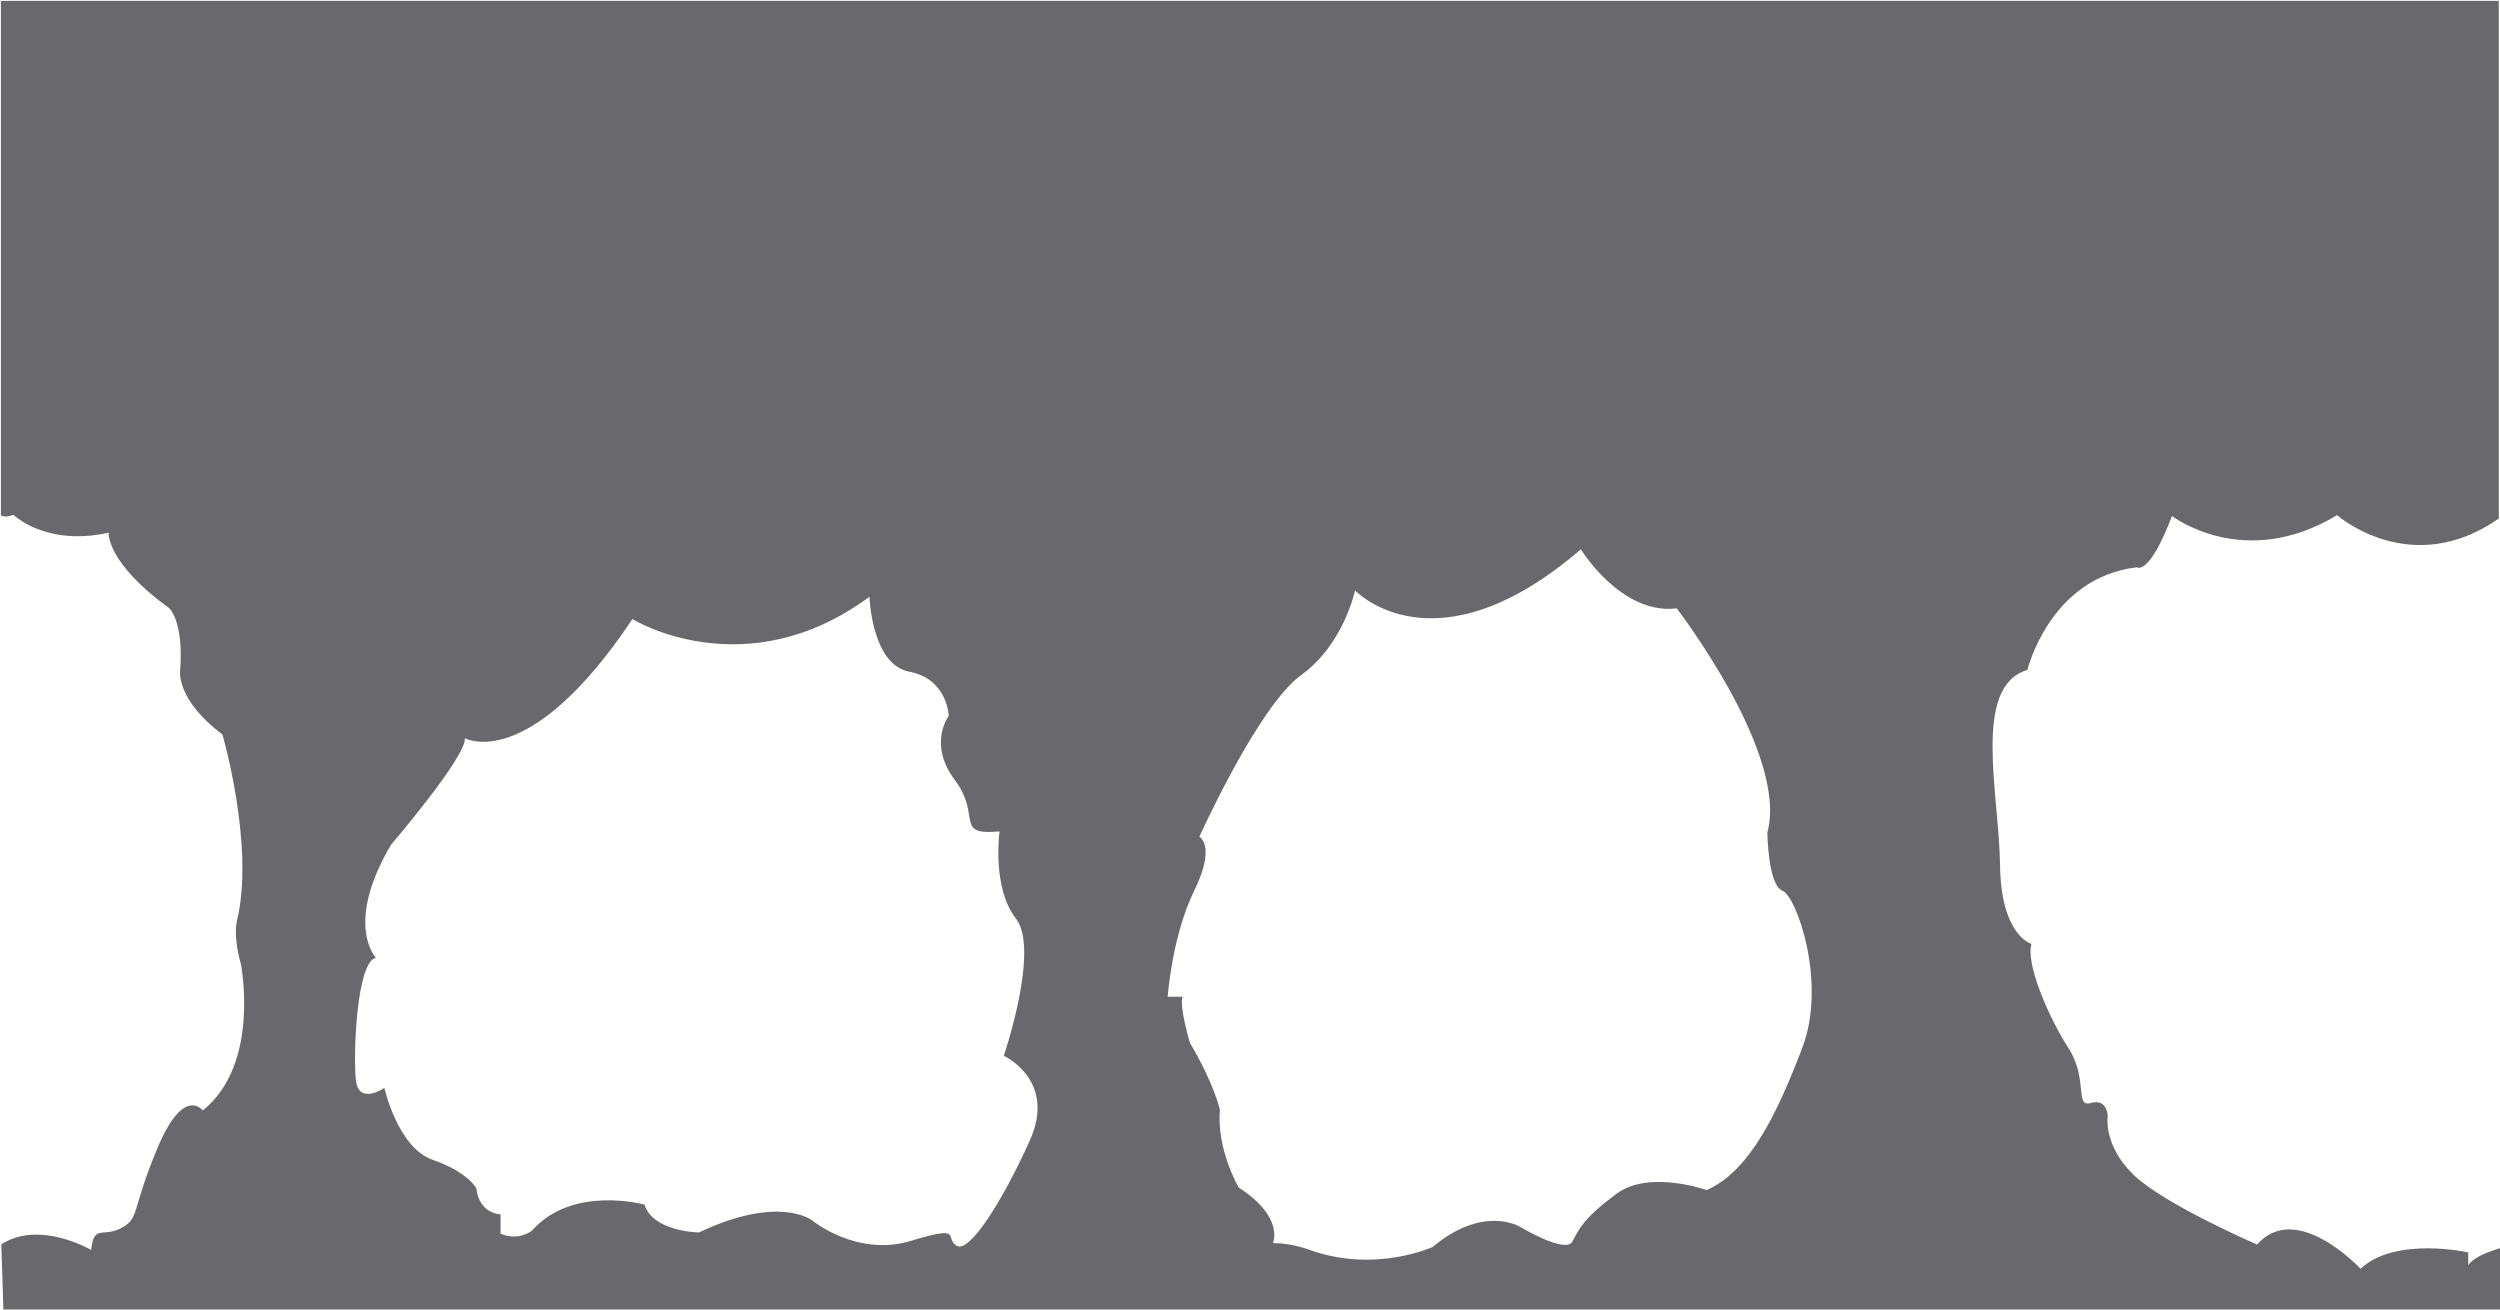 <?xml version="1.0" encoding="UTF-8" standalone="no"?>
<!-- Created with Inkscape (http://www.inkscape.org/) -->

<svg
   xmlns:dc="http://purl.org/dc/elements/1.1/"
   xmlns:cc="http://creativecommons.org/ns#"
   xmlns:rdf="http://www.w3.org/1999/02/22-rdf-syntax-ns#"
   xmlns:svg="http://www.w3.org/2000/svg"
   xmlns="http://www.w3.org/2000/svg"
   xmlns:sodipodi="http://sodipodi.sourceforge.net/DTD/sodipodi-0.dtd"
   xmlns:inkscape="http://www.inkscape.org/namespaces/inkscape"
   width="2212.735mm"
   height="1159.032mm"
   viewBox="0 0 2212.735 1159.032"
   version="1.1"
   id="svg18571"
   inkscape:version="0.92.4 (f8dce91, 2019-08-02)"
   sodipodi:docname="background.svg">
  <defs
     id="defs18565" />
  <sodipodi:namedview
     id="base"
     pagecolor="#ffffff"
     bordercolor="#666666"
     borderopacity="1.0"
     inkscape:pageopacity="0.0"
     inkscape:pageshadow="2"
     inkscape:zoom="0.061871843"
     inkscape:cx="3388.9881"
     inkscape:cy="2165.8792"
     inkscape:document-units="mm"
     inkscape:current-layer="layer1"
     showgrid="false"
     showborder="false"
     fit-margin-top="0"
     fit-margin-left="0"
     fit-margin-right="0"
     fit-margin-bottom="0"
     inkscape:window-width="1299"
     inkscape:window-height="713"
     inkscape:window-x="67"
     inkscape:window-y="27"
     inkscape:window-maximized="1" />
  <g
     inkscape:label="Layer 1"
     inkscape:groupmode="layer"
     id="layer1"
     transform="translate(1030.016,476.795)">
    <path
       style="opacity:0.6;fill:none;stroke:none;stroke-width:0.265px;stroke-linecap:butt;stroke-linejoin:miter;stroke-opacity:1"
       d="m -1026.968,681.442 h 2208.893 v -55.941 c 0,0 -24.348,6.062 -30.762,15.683 v -11.225 c 0,0 -64.145,-14.433 -95.148,14.432 0,0 -56.661,-60.937 -91.406,-21.381 0,0 -81.784,-35.28 -109.046,-61.472 -27.262,-26.192 -22.985,-52.385 -22.985,-52.385 0,0 -0.534,-15.502 -14.967,-11.225 -14.433,4.276 -2.138,-21.382 -19.778,-48.643 -17.64,-27.262 -37.952,-74.835 -32.607,-91.941 0,0 -27.044,-7.01 -27.8,-69.754 -0.756,-62.744 -24.947,-157.994 24.19,-172.357 0,0 19.655,-81.643 96.762,-90.714 0,0 10.583,8.315 30.994,-45.357 0,0 63.5,49.137 145.899,-0.756 0,0 65.012,57.452 142.875,3.024 V -476.002 h -2207.367 v 454.408 c 0,0 3.01,3.024 10.948,-0.378 0,0 28.726,28.348 84.289,15.875 0,0 -2.646,26.08 53.673,66.902 0,0 12.851,11.717 9.449,55.184 0,0 -3.78,25.324 37.42,56.319 0,0 28.726,98.652 12.851,164.42 0,0 -3.78,12.851 3.402,38.176 0,0 17.765,88.447 -33.64,129.646 0,0 -16.631,-22.679 -40.066,33.262 -23.434,55.941 -15.497,61.988 -32.128,70.681 -16.631,8.694 -23.812,-3.78 -26.458,19.277 0,0 -45.735,-26.836 -79.375,-4.914 z"
       id="path17640-9"
       inkscape:connector-curvature="0" />
    <path
       style="opacity:0.6;fill:#05050c;fill-opacity:1;stroke:none;stroke-width:6;stroke-linecap:butt;stroke-linejoin:miter;stroke-miterlimit:4;stroke-dasharray:none;stroke-opacity:1"
       d="M 3 3 L 3 1720.449 C 3 1720.449 14.377 1731.877 44.377 1719.02 C 44.377 1719.02 152.947 1826.162 362.947 1779.02 C 362.947 1779.02 352.948 1877.591 565.805 2031.877 C 565.805 2031.877 614.377 2076.162 601.52 2240.447 C 601.52 2240.447 587.233 2336.162 742.947 2453.305 C 742.947 2453.305 851.52 2826.163 791.52 3074.734 C 791.52 3074.734 777.234 3123.305 804.377 3219.019 C 804.377 3219.019 871.52 3553.305 677.234 3709.019 C 677.234 3709.019 614.376 3623.306 525.805 3834.734 C 437.233 4046.163 467.234 4069.02 404.377 4101.877 C 341.52 4134.734 314.377 4087.591 304.377 4174.734 C 304.377 4174.734 131.52 4073.305 4.377 4156.162 L 11.52 4377.592 L 8360.092 4377.592 L 8360.092 4166.162 C 8360.092 4166.162 8268.067 4189.072 8243.824 4225.438 L 8243.824 4183.012 C 8243.824 4183.012 8001.388 4128.464 7884.211 4237.56 C 7884.211 4237.56 7670.058 4007.245 7538.738 4156.748 C 7538.738 4156.748 7229.632 4023.407 7126.596 3924.412 C 7023.56 3825.417 7039.723 3726.422 7039.723 3726.422 C 7039.723 3726.422 7037.702 3667.833 6983.154 3683.996 C 6928.605 3700.159 6975.073 3603.184 6908.402 3500.148 C 6841.732 3397.113 6764.961 3217.306 6785.164 3152.656 C 6785.164 3152.656 6682.949 3126.162 6680.092 2889.019 C 6677.234 2651.877 6585.806 2291.878 6771.52 2237.592 C 6771.52 2237.592 6845.806 1929.02 7137.234 1894.734 C 7137.234 1894.734 7177.234 1926.164 7254.377 1723.307 C 7254.377 1723.307 7494.378 1909.02 7805.807 1720.449 C 7805.807 1720.449 8051.52 1937.591 8345.807 1731.877 L 8345.807 3 L 3 3 z M 5280.092 1834.734 C 5280.092 1834.734 5414.377 2054.734 5600.092 2031.877 C 5600.092 2031.877 5974.377 2517.59 5902.949 2780.447 C 5902.949 2780.447 5904.377 2954.734 5952.949 2974.734 C 6001.52 2994.735 6102.301 3283.976 6019.469 3500.148 C 5936.636 3716.321 5845.722 3910.27 5700.26 3974.92 C 5700.26 3974.92 5508.33 3906.23 5399.234 3987.043 C 5290.138 4067.855 5273.975 4104.22 5251.752 4146.646 C 5229.529 4189.073 5078.006 4098.158 5078.006 4098.158 C 5078.006 4098.158 4956.788 4021.388 4785.062 4164.83 C 4785.062 4164.83 4594.027 4253.33 4374.377 4174.734 C 4374.377 4174.734 4317.234 4151.877 4251.52 4151.877 C 4251.52 4151.877 4291.52 4066.162 4137.234 3966.162 C 4137.234 3966.162 4062.948 3840.448 4074.377 3706.162 C 4074.377 3706.162 4054.377 3617.591 3974.377 3483.305 C 3974.377 3483.305 3937.235 3359.019 3950.092 3329.019 L 3900.092 3329.019 C 3900.092 3329.019 3914.376 3126.163 3988.662 2974.734 C 4062.948 2823.306 4005.805 2794.734 4005.805 2794.734 C 4005.805 2794.734 4202.949 2357.592 4345.807 2254.734 C 4488.664 2151.877 4525.807 1971.877 4525.807 1971.877 C 4525.807 1971.877 4791.52 2254.734 5280.092 1834.734 z M 2904.158 1993.002 C 2904.158 1993.002 2910.219 2219.276 3037.498 2243.519 C 3164.777 2267.763 3168.818 2391.002 3168.818 2391.002 C 3168.818 2391.002 3098.108 2483.936 3189.021 2605.154 C 3279.935 2726.372 3184.98 2791.021 3338.523 2776.879 C 3338.523 2776.879 3312.26 2964.767 3393.072 3067.803 C 3473.884 3170.838 3352.666 3526.412 3352.666 3526.412 C 3352.666 3526.412 3530.453 3607.225 3439.539 3809.256 C 3348.625 4011.286 3237.508 4187.053 3195.082 4160.789 C 3152.656 4134.525 3221.346 4090.077 3041.539 4144.625 C 2861.732 4199.173 2712.229 4075.936 2712.229 4075.936 C 2712.229 4075.936 2603.132 3989.062 2334.432 4116.342 C 2334.432 4116.342 2180.89 4114.322 2152.606 4023.408 C 2152.606 4023.408 1912.188 3956.738 1776.828 4110.281 C 1776.828 4110.281 1732.38 4146.647 1671.772 4120.383 L 1671.772 4055.732 C 1671.772 4055.732 1601.061 4055.733 1590.959 3968.859 C 1590.959 3968.859 1562.676 3914.311 1445.498 3873.904 C 1328.32 3833.498 1283.873 3633.488 1283.873 3633.488 C 1283.873 3633.488 1199.02 3692.077 1188.918 3609.244 C 1178.816 3526.412 1190.94 3211.245 1255.59 3199.123 C 1255.59 3199.123 1148.512 3088.006 1306.096 2821.326 C 1306.096 2821.326 1558.635 2526.361 1552.574 2465.752 C 1552.574 2465.752 1766.727 2584.95 2112.199 2067.752 C 2112.199 2067.752 2487.976 2300.088 2904.158 1993.002 z "
       transform="matrix(0.265,0,0,0.265,-1030.016,-476.795)"
       id="path17663-1" />
  </g>
</svg>
